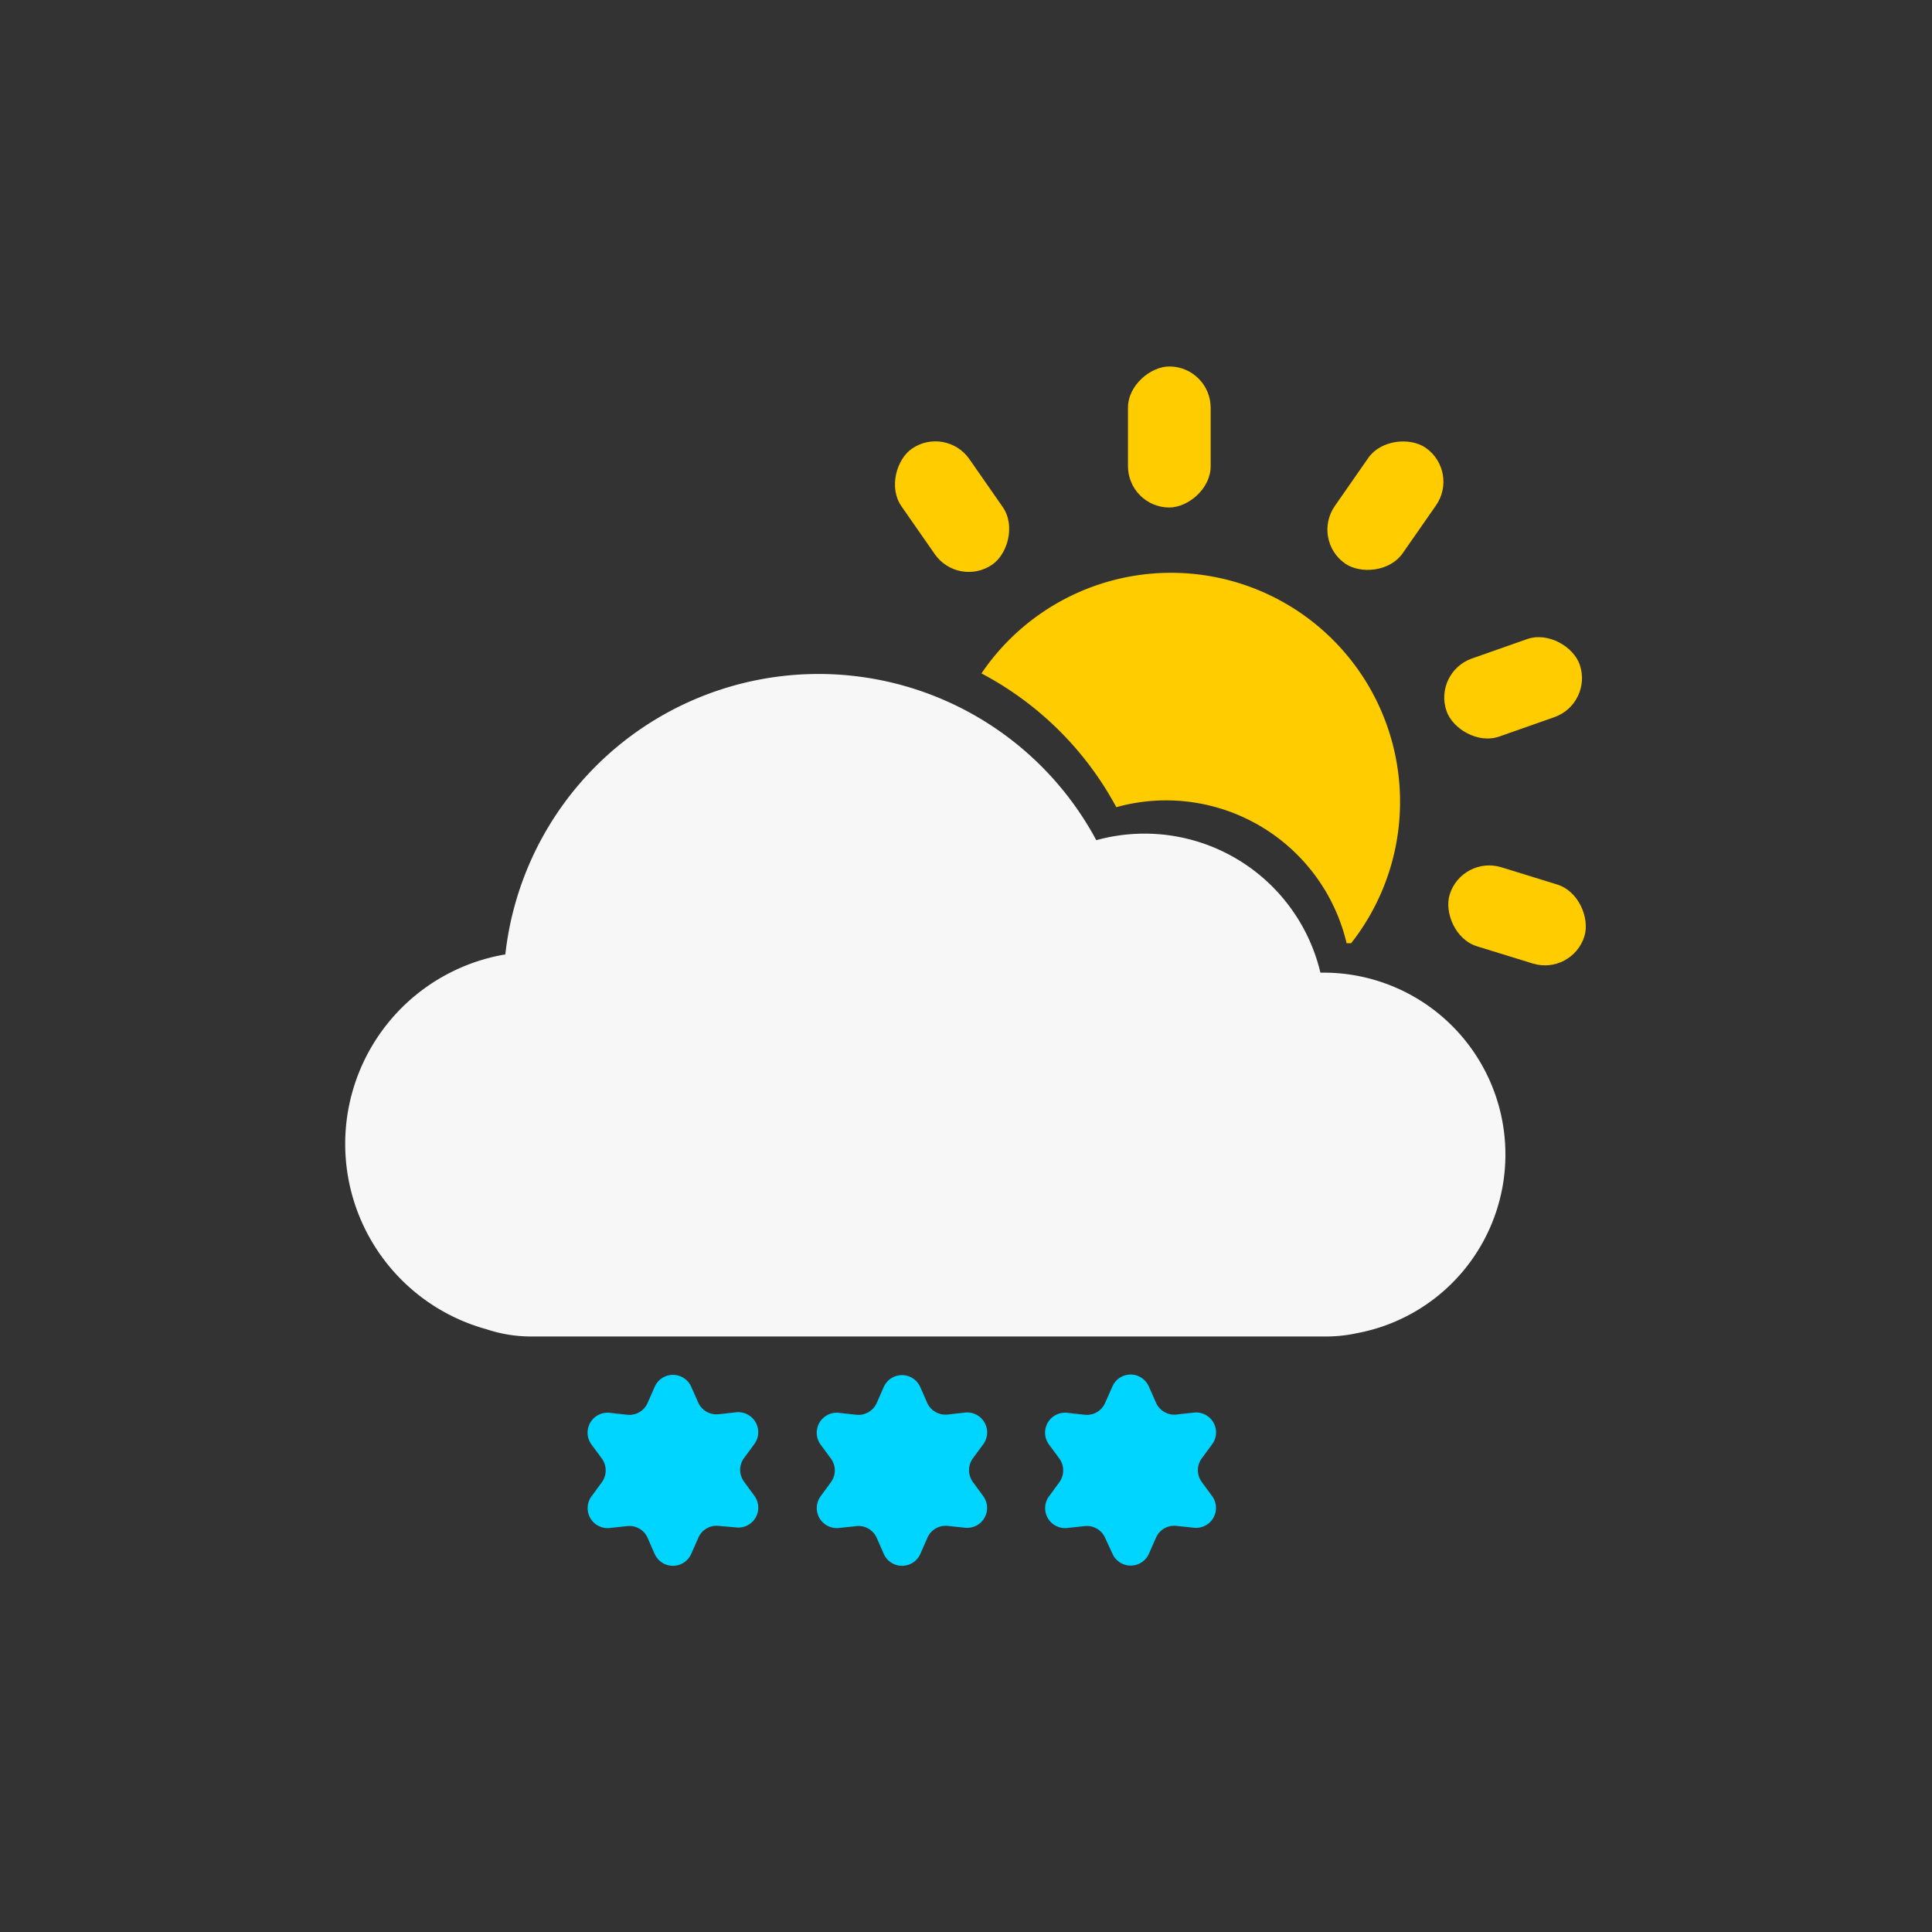 <svg id="Layer_1" data-name="Layer 1" xmlns="http://www.w3.org/2000/svg" viewBox="0 0 250 250"><rect x="0" y="0" width="250" height="250" fill="#333333" stroke="none"/><defs><style>.cls-1{fill:#f7f7f7;}.cls-2{fill:#fc0;}.cls-3{fill:#00d5ff;}</style></defs><path class="cls-1" d="M194.8,149.38a23.53,23.53,0,0,0-23.53-23.52l-.41,0a23.39,23.39,0,0,0-29-17.14A40.78,40.78,0,0,0,65.39,123.5,24.87,24.87,0,0,0,62.94,172a18.22,18.22,0,0,0,5.74.94h103a18.38,18.38,0,0,0,3.81-.41A23.52,23.52,0,0,0,194.8,149.38Z"/><rect class="cls-2" x="187.18" y="113.11" width="18.25" height="10.7" rx="5.35" transform="translate(43.72 -52.68) rotate(17.17)"/><rect class="cls-2" x="186.67" y="83.66" width="18.25" height="10.7" rx="5.35" transform="translate(-18.44 70.01) rotate(-19.38)"/><rect class="cls-2" x="170.14" y="60.08" width="18.25" height="10.7" rx="5.35" transform="translate(23.14 175.16) rotate(-55.15)"/><rect class="cls-2" x="114.08" y="60.21" width="18.25" height="10.7" rx="5.35" transform="translate(139.8 204.13) rotate(-124.85)"/><rect class="cls-2" x="142.18" y="51.19" width="18.25" height="10.7" rx="5.35" transform="translate(94.77 207.85) rotate(-90)"/><path class="cls-2" d="M144.45,104.45a24,24,0,0,1,29.8,17.6l.42,0h.17A29.63,29.63,0,1,0,127,87.14,42.12,42.12,0,0,1,144.45,104.45Z"/><path class="cls-3" d="M89.44,179.44l.92,2.07A2.58,2.58,0,0,0,93,183l2.25-.25a2.59,2.59,0,0,1,2.37,4.1l-1.34,1.82a2.58,2.58,0,0,0,0,3.06l1.34,1.83a2.58,2.58,0,0,1-2.37,4.09L93,197.45A2.56,2.56,0,0,0,90.36,199l-.92,2.08a2.59,2.59,0,0,1-4.73,0L83.8,199a2.56,2.56,0,0,0-2.64-1.52l-2.26.24a2.58,2.58,0,0,1-2.36-4.09l1.34-1.83a2.61,2.61,0,0,0,0-3.06l-1.34-1.82a2.58,2.58,0,0,1,2.36-4.1l2.26.25a2.58,2.58,0,0,0,2.64-1.53l.91-2.07A2.58,2.58,0,0,1,89.44,179.44Z"/><path class="cls-3" d="M119.06,179.44l.91,2.07a2.6,2.6,0,0,0,2.65,1.53l2.25-.25a2.58,2.58,0,0,1,2.36,4.1l-1.34,1.82a2.61,2.61,0,0,0,0,3.06l1.34,1.83a2.58,2.58,0,0,1-2.36,4.09l-2.25-.24A2.58,2.58,0,0,0,120,199l-.91,2.08a2.59,2.59,0,0,1-4.73,0l-.91-2.08a2.58,2.58,0,0,0-2.65-1.52l-2.25.24a2.59,2.59,0,0,1-2.37-4.09l1.34-1.83a2.58,2.58,0,0,0,0-3.06l-1.34-1.82a2.59,2.59,0,0,1,2.37-4.1l2.25.25a2.6,2.6,0,0,0,2.65-1.53l.91-2.07A2.58,2.58,0,0,1,119.06,179.44Z"/><path class="cls-3" d="M148.67,179.44l.92,2.07a2.58,2.58,0,0,0,2.64,1.53l2.26-.25a2.58,2.58,0,0,1,2.36,4.1l-1.34,1.82a2.58,2.58,0,0,0,0,3.06l1.34,1.83a2.58,2.58,0,0,1-2.36,4.09l-2.26-.24a2.56,2.56,0,0,0-2.64,1.52l-.92,2.08a2.58,2.58,0,0,1-4.72,0L143,199a2.56,2.56,0,0,0-2.64-1.52l-2.26.24a2.58,2.58,0,0,1-2.36-4.09l1.34-1.83a2.61,2.61,0,0,0,0-3.06l-1.34-1.82a2.58,2.58,0,0,1,2.36-4.1l2.26.25a2.58,2.58,0,0,0,2.64-1.53l.92-2.07A2.57,2.57,0,0,1,148.67,179.44Z"/></svg>